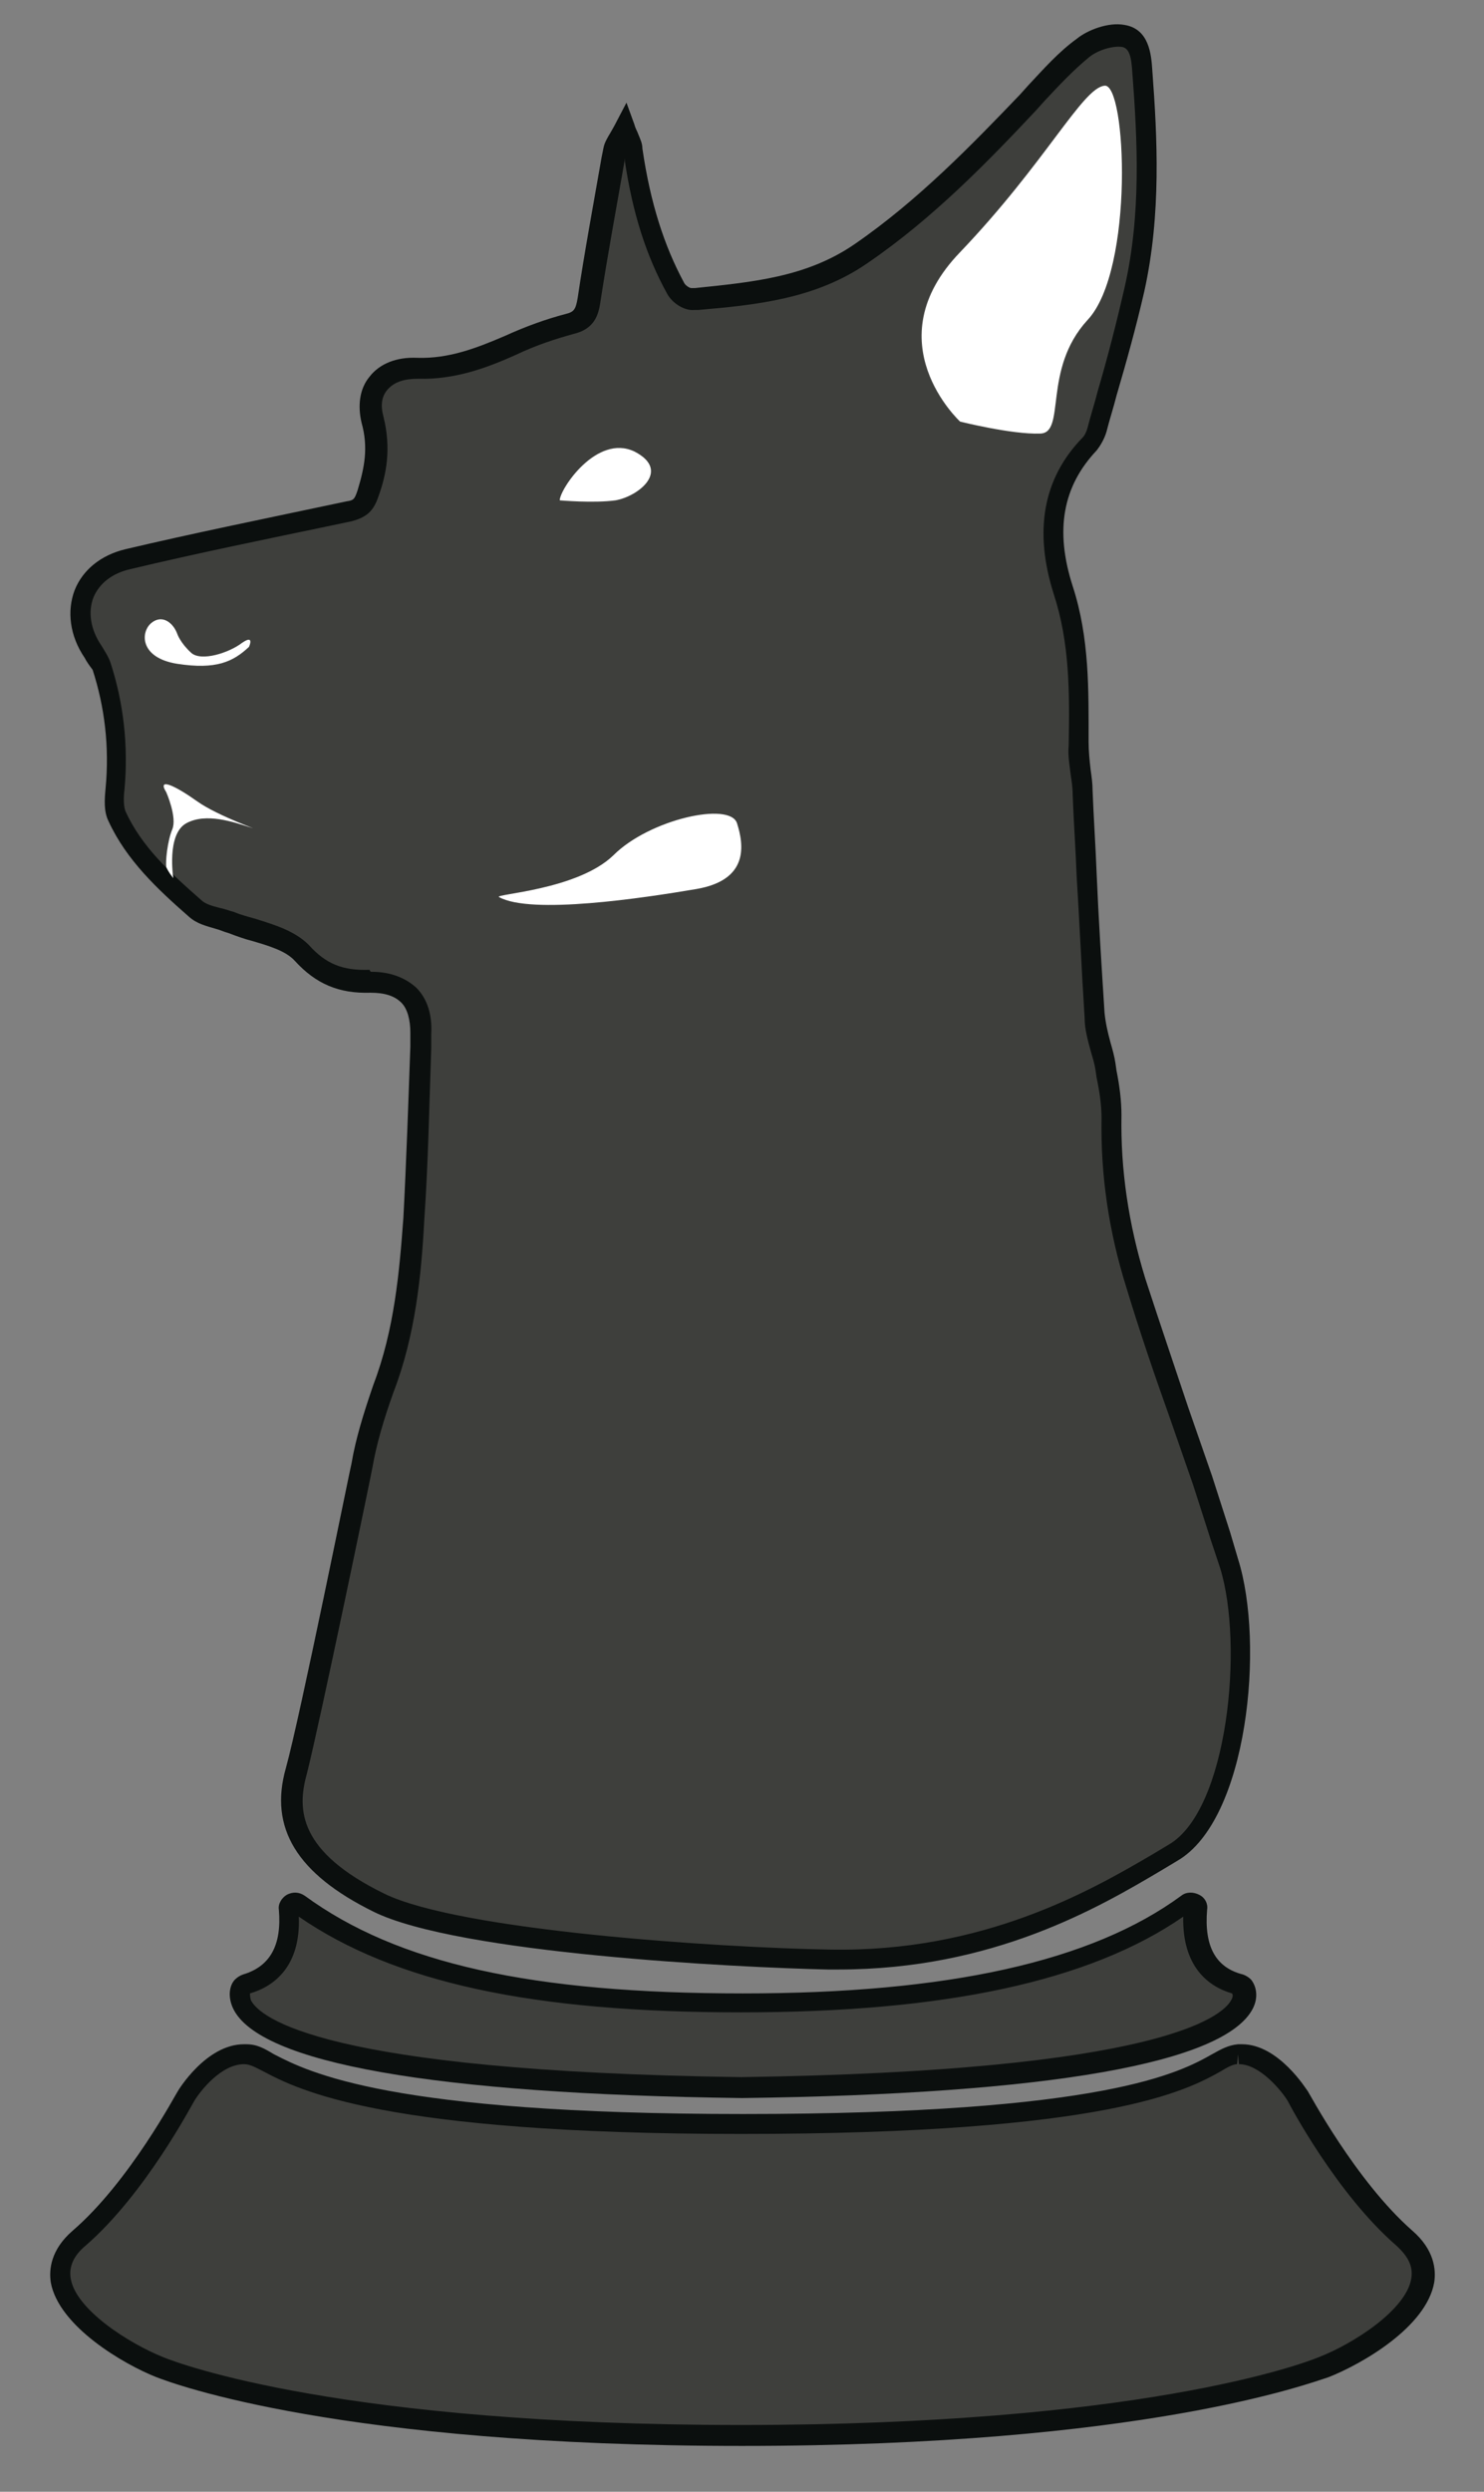 <?xml version="1.0" encoding="utf-8"?>
<!-- Generator: Adobe Illustrator 23.1.1, SVG Export Plug-In . SVG Version: 6.00 Build 0)  -->
<svg version="1.1" id="Capa_1" xmlns="http://www.w3.org/2000/svg" xmlns:xlink="http://www.w3.org/1999/xlink" x="0px" y="0px"
	 viewBox="0 0 149 250" style="enable-background:new 0 0 149 250;" xml:space="preserve">
<rect x="0" y="0" width="149" height="250" fill="#808080" stroke="none"/>
<style type="text/css">
	.st0{fill:#3E3F3C;}
	.st1{fill:#0B0F0E;}
	.st2{fill:#FFFFFF;}
</style>
<path class="st0" d="M123.3,156.9c-0.9-2.8-1.7-5.6-2.6-8.3c-2.2-6.6-4.6-13.1-6.7-19.8c-1.7-5.4-2.6-11-2.5-16.7
	c0-1.7-0.3-3.3-0.6-5c-0.3-1.7-1-3.5-1.1-5.2c-0.5-7.5-0.8-14.9-1.2-22.4c-0.1-1.6-0.5-3.2-0.5-4.8c0.1-5.2,0.1-10.4-1.5-15.5
	s-1.5-10.4,2.6-14.7c0.4-0.4,0.6-0.9,0.8-1.5c1.3-4.7,2.7-9.3,3.8-14.1c1.6-7.2,1.4-14.5,0.8-21.8c-0.1-1.5-0.3-3.4-1.9-3.6
	c-1.3-0.2-3,0.4-4,1.2c-2,1.6-3.8,3.6-5.6,5.5C98,15.8,92.7,21.1,86.5,25.4c-5.1,3.5-11,4-16.9,4.6c-0.5,0.1-1.4-0.5-1.7-1
	c-2.4-4.3-3.6-9-4.3-13.8c-0.1-0.6-0.4-1.1-0.8-2.2c-0.6,1-1,1.5-1.1,2c-0.9,5-1.8,10-2.6,15c-0.2,1.3-0.5,2.1-1.9,2.5
	c-2,0.5-4,1.3-6,2.1c-3,1.3-5.9,2.5-9.3,2.3c-3.3-0.1-5.3,2-4.5,5.1c0.7,2.7,0.4,4.9-0.5,7.4c-0.4,1.2-0.8,1.5-1.9,1.8
	c-7.4,1.6-14.9,3.1-22.3,4.8c-4.6,1-6.1,5.4-3.5,9.3c0.3,0.5,0.6,0.9,0.8,1.5c1.3,4,1.7,8.1,1.4,12.3c-0.1,0.9-0.1,2,0.2,2.8
	c1.7,3.8,4.8,6.6,7.8,9.2c0.9,0.8,2.4,0.9,3.6,1.4c2.4,1,5.5,1.3,7.1,3.1c2.1,2.2,4.2,2.9,6.9,2.9c3.3,0,5.2,1.8,5.1,5.1
	c-0.2,6.2-0.4,12.4-0.7,18.7c-0.3,5.8-1,11.5-3,17c-0.9,2.5-1.7,5.1-2.2,7.7c0,0-5.2,25.6-6.6,30.7c-1.4,5.1,0.5,9.3,8.3,13.2
	s34,5.5,45.2,5.7c17.1,0.3,28.1-6.9,34.6-10.6C124.1,182.3,126,165.2,123.3,156.9"/>
<path class="st1" d="M84.2,197.6c-0.4,0-0.7,0-1.1,0c-9.1-0.2-37.1-1.6-45.6-5.8c-7.7-3.8-10.5-8.4-8.8-14.4
	c1.4-5,6.5-30.3,6.6-30.6c0.4-2.4,1.2-5,2.2-7.9c2.1-5.5,2.6-11.3,3-16.7c0.3-5.7,0.5-11.6,0.7-17.2v-1.4c0-1.3-0.3-2.4-0.9-3
	c-0.7-0.7-1.7-1-3.1-1c-3.2,0.1-5.5-0.9-7.6-3.2c-0.9-1-2.6-1.5-4.3-2c-0.8-0.2-1.6-0.5-2.4-0.8c-0.4-0.1-0.8-0.3-1.2-0.4
	c-1-0.3-1.9-0.5-2.7-1.2c-3.2-2.8-6.3-5.7-8.1-9.6c-0.5-1-0.4-2.2-0.3-3.3c0.4-4.2-0.1-8.2-1.3-11.9C9,66.8,8.7,66.4,8.5,66
	c-1.5-2.2-1.8-4.7-1-6.8c0.8-2,2.6-3.5,5.1-4.1c6.8-1.6,13.7-3,20.3-4.4l1.9-0.4c0.7-0.1,0.8-0.2,1.1-1.1c0.7-2.3,1.1-4.3,0.4-6.8
	c-0.4-1.7-0.2-3.4,0.8-4.6c1-1.3,2.7-2,4.8-1.9c3.2,0.1,6-1,8.8-2.2c2.2-1,4.2-1.7,6.1-2.2c0.8-0.2,1-0.4,1.2-1.6
	c0.7-4.7,1.6-9.5,2.4-14.1l0.2-1c0.1-0.5,0.4-1,0.7-1.5c0.1-0.2,0.3-0.5,0.5-0.9l1.1-2.1l0.8,2.2c0.1,0.4,0.3,0.7,0.4,1
	c0.2,0.5,0.4,0.9,0.4,1.4c0.8,5.5,2.2,9.8,4.2,13.5c0.1,0.2,0.5,0.5,0.7,0.5h0.4c5.8-0.6,11.2-1.1,16-4.4c6.4-4.4,11.9-10.1,16.6-15
	l0.9-1c1.5-1.6,3-3.3,4.8-4.6c1.1-0.9,3.2-1.7,4.8-1.4c2.5,0.4,2.7,3,2.8,4.6c0.5,6.7,0.9,14.4-0.8,22.1c-0.8,3.5-1.8,7.1-2.8,10.5
	c-0.3,1.2-0.7,2.4-1,3.6c-0.2,0.7-0.6,1.4-1,1.9c-3.4,3.6-4.2,8-2.4,13.6c1.7,5.2,1.6,10.5,1.6,15.6c0,1,0.1,1.9,0.2,2.8
	c0.1,0.7,0.2,1.4,0.2,2.1c0.1,2.7,0.3,5.5,0.4,8.2c0.2,4.7,0.5,9.4,0.8,14.1c0.1,1,0.3,1.9,0.6,3c0.2,0.7,0.4,1.4,0.5,2.1l0.1,0.7
	c0.3,1.5,0.5,3,0.5,4.5c-0.1,5.4,0.7,10.9,2.4,16.4c1.4,4.3,2.9,8.7,4.3,12.9c0.8,2.3,1.6,4.6,2.4,6.9c0.6,1.9,1.2,3.7,1.8,5.6
	l0.8,2.7c2.7,8.5,1,26.2-6.1,30.3l-1.5,0.9C110.3,191.4,99.7,197.6,84.2,197.6 M37.3,97.5c1.9,0,3.4,0.6,4.5,1.6
	c1.1,1.1,1.6,2.7,1.5,4.6v1.4c-0.2,5.7-0.3,11.5-0.7,17.3c-0.3,5.6-0.9,11.6-3.1,17.3c-1,2.8-1.7,5.2-2.1,7.5
	c-0.2,1.1-5.3,25.7-6.6,30.8c-1,3.6-0.8,7.8,7.8,12c7.6,3.7,33.4,5.4,44.7,5.6c15.4,0.3,26.2-5.9,32.5-9.6l1.5-0.9
	c6-3.4,7.6-20.1,5.2-27.8l0,0l-0.9-2.7c-0.6-1.9-1.2-3.7-1.8-5.6c-0.8-2.3-1.6-4.6-2.4-6.9c-1.5-4.2-3-8.6-4.3-12.9
	c-1.8-5.7-2.6-11.4-2.5-17c0-1.3-0.2-2.7-0.5-4.1l-0.1-0.7c-0.1-0.7-0.3-1.3-0.5-2c-0.3-1.1-0.6-2.2-0.6-3.3
	c-0.3-4.7-0.5-9.4-0.8-14.2c-0.1-2.7-0.3-5.5-0.4-8.2c0-0.7-0.1-1.3-0.2-2c-0.1-0.9-0.3-1.9-0.2-2.9c0.1-5.4,0.1-10.3-1.5-15.2
	c-2-6.3-1.1-11.6,2.9-15.7c0.2-0.2,0.4-0.6,0.5-1c0.3-1.2,0.7-2.4,1-3.6c1-3.4,1.9-6.9,2.7-10.4c1.7-7.4,1.3-14.9,0.8-21.5
	c-0.1-1.7-0.3-2.6-1.1-2.7c-0.9-0.1-2.3,0.3-3.2,1c-1.6,1.3-3.1,2.9-4.5,4.4l-0.9,1c-4.7,5-10.3,10.8-16.9,15.3
	c-5.2,3.6-11.2,4.2-17,4.7h-0.4c-1,0.1-2.2-0.7-2.7-1.6c-2.1-3.8-3.5-8.1-4.3-13.6v0.3c-0.8,4.6-1.7,9.4-2.4,14
	c-0.2,1.4-0.6,2.8-2.7,3.3c-1.8,0.5-3.7,1.1-5.8,2.1c-2.9,1.3-6.1,2.5-9.8,2.4c-1.4,0-2.4,0.3-3.1,1.1c-0.6,0.7-0.7,1.6-0.4,2.7
	c0.8,3.2,0.3,5.8-0.5,8c-0.5,1.5-1.2,2.1-2.7,2.5l-1.9,0.4c-6.7,1.4-13.6,2.8-20.3,4.4c-1.8,0.4-3.1,1.4-3.7,2.8
	c-0.6,1.5-0.3,3.3,0.8,4.9c0.3,0.5,0.7,1.1,0.9,1.7c1.3,4,1.8,8.3,1.4,12.7c-0.1,0.8-0.1,1.7,0.1,2.2c1.6,3.5,4.4,6.1,7.6,8.9
	c0.4,0.4,1.1,0.6,1.9,0.8c0.5,0.1,1,0.3,1.4,0.4c0.7,0.3,1.5,0.5,2.2,0.7c1.9,0.6,3.9,1.2,5.3,2.6c1.7,1.9,3.4,2.6,6.1,2.5
	C37.2,97.5,37.2,97.5,37.3,97.5"/>
<path class="st0" d="M124.3,199.1c-3.9-1.1-4.6-4.5-4.3-7.6c0-0.5-0.5-0.8-0.9-0.5c-9.4,6.8-24,10-44.6,10c-21.7,0-35.2-3.2-44.6-10
	c-0.4-0.3-1,0-0.9,0.5c0.3,3.2-0.4,6.6-4.3,7.6c-0.1,0-0.2,0.1-0.3,0.2c-0.8,0.9-3.6,9.5,50.1,10.2c53.7-0.7,50.9-9.3,50.1-10.2
	C124.5,199.2,124.4,199.1,124.3,199.1"/>
<path class="st1" d="M74.5,210.5c-30.9-0.4-48.5-3.5-51.1-9c-0.6-1.3-0.3-2.4,0.2-2.9c0.2-0.2,0.5-0.4,0.8-0.5
	c2.7-0.8,3.9-2.9,3.6-6.5c-0.1-0.6,0.3-1.2,0.8-1.5c0.6-0.3,1.2-0.3,1.8,0.1c9.3,6.8,22.8,9.8,44,9.8c20.6,0,35-3.2,44-9.8
	c0.5-0.4,1.2-0.4,1.8-0.1c0.6,0.3,0.9,0.9,0.8,1.5c-0.3,3.6,0.8,5.8,3.6,6.5c0.3,0.1,0.6,0.3,0.8,0.5c0.5,0.6,0.8,1.7,0.2,2.9
	C123,207,105.3,210.1,74.5,210.5 M25.1,200c0,0.1,0,0.4,0.1,0.7c0.9,1.7,7.1,7.1,49.2,7.7c42.1-0.6,48.3-6.1,49.2-7.7
	c0.2-0.3,0.2-0.6,0.1-0.7c-2.4-0.7-5-2.7-4.9-7.7c-9.4,6.5-24,9.6-44.4,9.6c-21,0-34.8-3-44.4-9.6C30.2,197.3,27.5,199.3,25.1,200"
	/>
<path class="st0" d="M141,224.5c-5.9-5.1-10.7-14.2-10.7-14.2s-2.6-4.3-5.9-4.2c-0.1,0-0.1,0-0.2,0c-3.4,0.2-3.7,7-49.8,7
	c-44.9,0-46.4-6.8-49.8-7c-0.1,0-0.1,0-0.2,0c-3.3-0.1-5.9,4.2-5.9,4.2s-4.8,9.1-10.7,14.2c-5.9,5.1,3.6,11.1,8.1,12.9
	c5.1,2.1,22.9,6.9,58.4,6.9s53.3-4.8,58.4-6.9C137.4,235.6,146.9,229.7,141,224.5"/>
<path class="st1" d="M74.5,245.4c-40.3,0-57-6.2-58.8-6.9c-3.3-1.3-9.8-5.1-10.6-9.5c-0.2-1.3,0-3.3,2.2-5.2
	c5.7-4.9,10.4-13.8,10.5-13.9c0.1-0.2,2.9-4.8,6.7-4.8c0.1,0,0.1,0,0.2,0c1.1,0,1.8,0.4,2.8,1c3.5,1.8,11.6,6,47.1,6l0,0
	c36.4,0,43.9-4.2,47.1-6c0.9-0.5,1.6-0.9,2.6-1h0.1h0.2c0.1,0,0.1,0,0.1,0c3.7,0,6.5,4.6,6.6,4.7c0.1,0.1,4.8,9,10.5,14
	c2.2,1.9,2.4,3.9,2.2,5.2c-0.8,4.5-7.3,8.2-10.6,9.5C131.5,239.1,114.8,245.4,74.5,245.4 M24.5,207.1c-2.3,0-4.4,2.7-5,3.7
	c-0.2,0.3-4.9,9.3-10.9,14.5c-1.2,1-1.7,2.1-1.5,3.3c0.5,3.1,5.8,6.5,9.3,7.9c1.7,0.7,18.1,6.8,58,6.8s56.3-6.1,58-6.8
	c3.6-1.4,8.8-4.8,9.3-7.9c0.2-1.2-0.3-2.2-1.5-3.3c-6-5.2-10.7-14.1-10.9-14.5c-0.6-1-2.8-3.7-4.9-3.7l-0.1-1l-0.1,1
	c-0.3,0-0.8,0.2-1.6,0.7c-3.4,1.9-11.3,6.3-48.2,6.3l0,0c-35.9,0-44.4-4.4-48-6.3C25.6,207.4,25.1,207.1,24.5,207.1
	C24.6,207.1,24.6,207.1,24.5,207.1"/>
<path class="st2" d="M96.4,42.3c0,0-8.7-8,0-17c8.6-9,12.3-16.5,14.5-16.7c2.2-0.3,3,18.5-1.7,23.5c-4.6,5-2.1,11.4-4.8,11.4
	C101.6,43.6,96.4,42.3,96.4,42.3"/>
<path class="st2" d="M56.2,50.2c0-1.1,3.7-6.7,7.5-4.9c3.7,1.9,0.4,4.5-1.9,4.9C59.6,50.5,56.2,50.2,56.2,50.2"/>
<path class="st2" d="M17.8,63.6c-0.4-1.1-1.5-2-2.6-1.1S14,66,17.8,66.6c3.9,0.6,5.6-0.2,7.2-1.7c0,0,0.6-1.3-0.7-0.4
	c-1.3,1-4.1,1.9-5.1,1C18.1,64.5,17.8,63.6,17.8,63.6"/>
<path class="st2" d="M16.7,79.5c0,0,1.1,2.5,0.6,3.7s-0.7,3.3-0.6,3.8c0.2,0.5,0.7,1.1,0.7,1.1s-0.7-4.4,1.3-5.5s4.8-0.1,6.4,0.4
	c1.5,0.5-3.2-1.1-5.3-2.6S15.7,77.9,16.7,79.5"/>
<path class="st2" d="M50.1,90c-0.5-0.3,7.9-0.7,11.5-4.2c3.6-3.6,11.7-5.4,12.4-3.2c0.7,2.2,1.2,5.7-4.1,6.6
	C64.6,90.1,53.3,91.8,50.1,90"/>
</svg>
